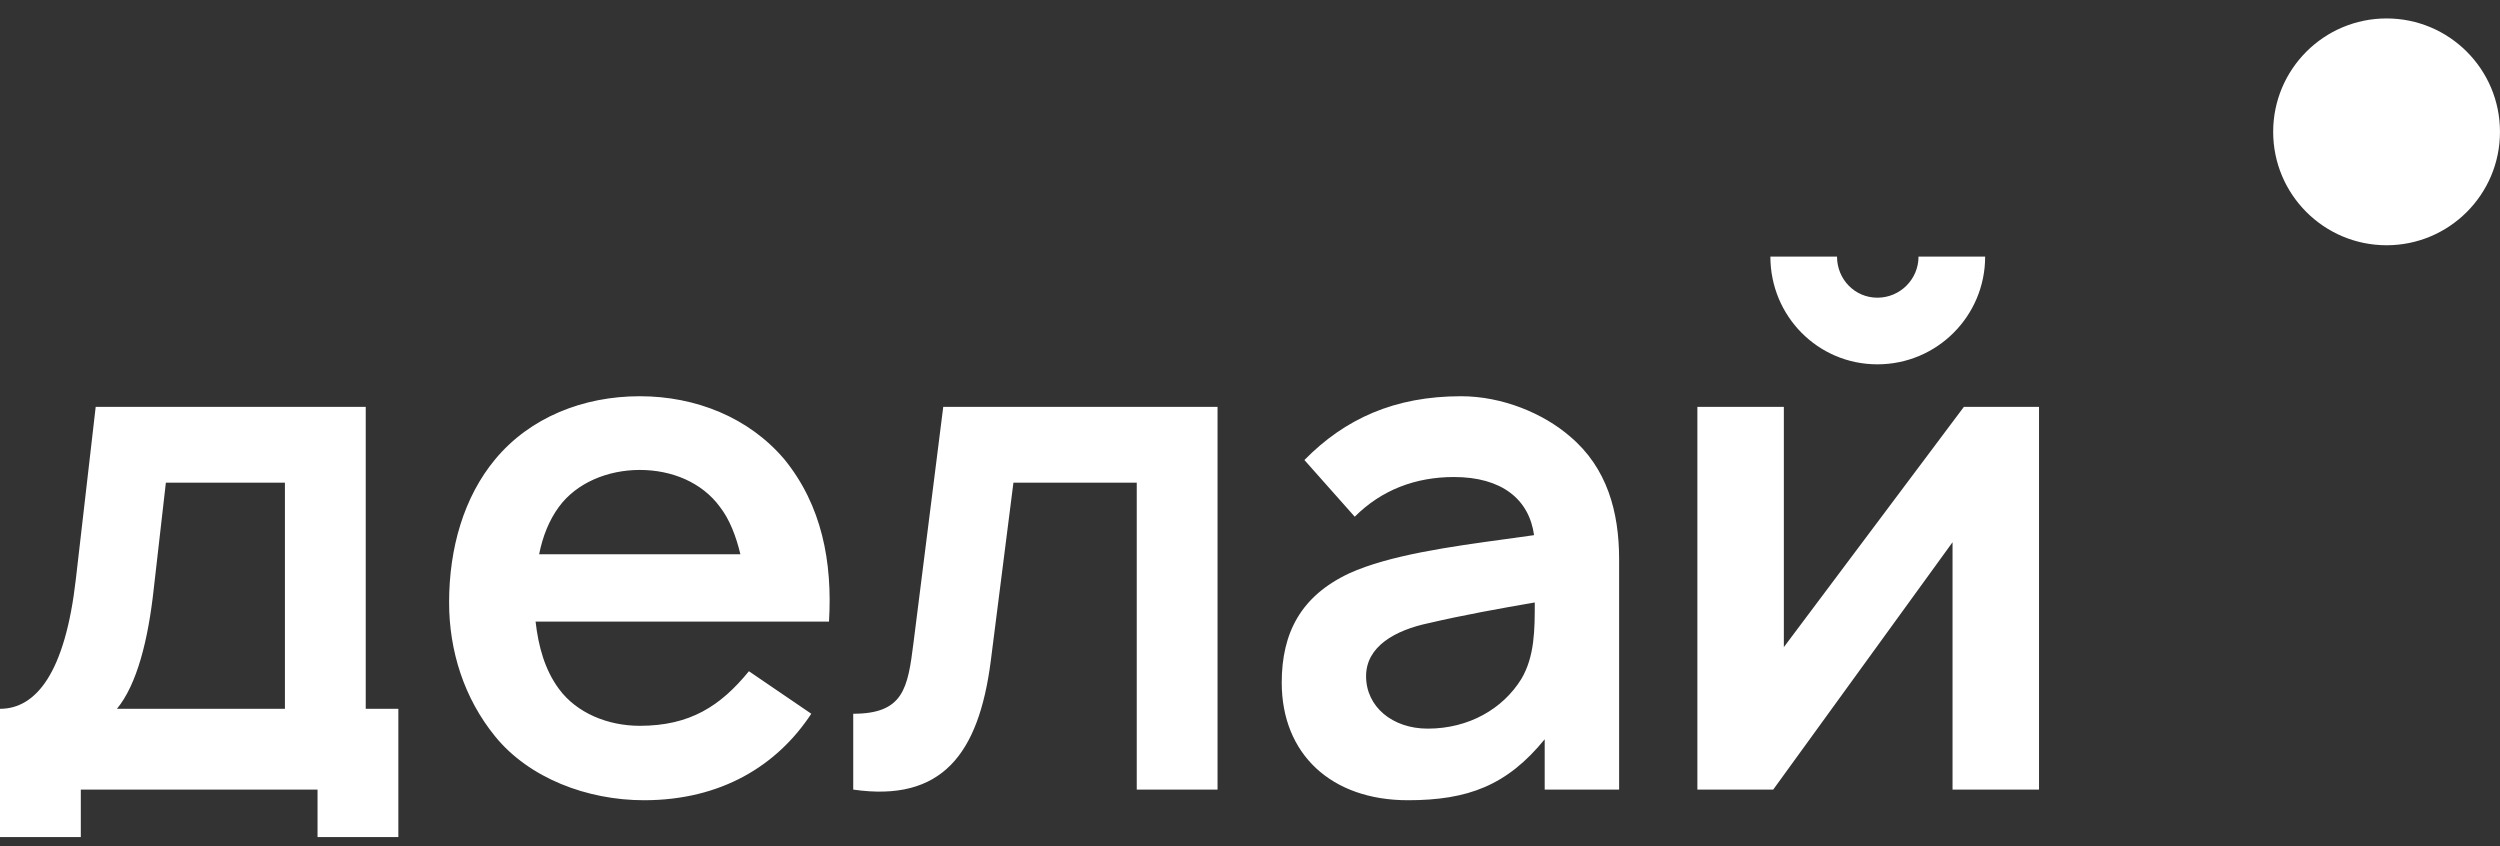 <svg width="130" height="44" viewBox="0 0 130 44" fill="none" xmlns="http://www.w3.org/2000/svg">
<rect x="0" y="0" width="130" height="44" fill="#333333" stroke="none"/>
<path fill-rule="evenodd" clip-rule="evenodd" d="M124.102 12.753C127.359 12.753 129.999 10.113 129.999 6.856C129.999 3.599 127.359 0.959 124.102 0.959C120.845 0.959 118.205 3.599 118.205 6.856C118.205 10.113 120.845 12.753 124.102 12.753ZM97.625 15.48C98.805 15.48 99.763 14.522 99.763 13.343H103.228C103.228 16.439 100.721 18.945 97.625 18.945C94.529 18.945 92.06 16.439 92.06 13.343H95.525C95.525 14.522 96.446 15.48 97.625 15.48ZM102.122 21.157H106.029V41.059H101.532V28.196L92.207 41.059H88.264V21.157H92.76V33.651L102.122 21.157ZM27.85 32.324H43.108C43.293 29.228 42.74 26.28 40.786 23.884C38.944 21.709 36.179 20.604 33.268 20.604C30.319 20.604 27.555 21.709 25.749 23.884C24.127 25.837 23.353 28.491 23.353 31.329C23.353 33.835 24.127 36.305 25.749 38.295C27.518 40.469 30.54 41.612 33.489 41.612C37.506 41.612 40.418 39.806 42.187 37.115L38.944 34.904C37.469 36.71 35.884 37.742 33.268 37.742C31.609 37.742 29.987 37.079 29.066 35.825C28.329 34.83 27.997 33.614 27.85 32.324ZM33.268 24.437C34.963 24.437 36.511 25.1 37.432 26.353C37.948 27.017 38.28 27.901 38.501 28.823H28.034C28.218 27.901 28.55 27.054 29.066 26.353C29.987 25.1 31.609 24.437 33.268 24.437ZM19.018 21.157H4.976L3.944 30.113C3.391 34.978 1.88 36.858 0 36.858V43.529H4.202V41.059H16.512V43.529H20.714V36.858H19.018V21.157ZM14.816 36.858H6.081C7.113 35.604 7.703 33.319 7.998 30.592L8.625 25.1H14.816V36.858ZM47.501 33.43L49.049 21.157H63.312V41.059H59.111V25.1H52.698L51.518 34.388C50.892 39.216 48.975 41.723 44.368 41.059V37.115C46.985 37.115 47.206 35.789 47.501 33.43ZM84.194 41.059V29.081C84.194 26.611 83.567 24.326 81.651 22.704C80.25 21.488 78.112 20.604 75.975 20.604C72.51 20.604 69.93 21.783 67.829 23.921L70.446 26.869C71.847 25.469 73.616 24.805 75.606 24.805C78.076 24.805 79.513 25.948 79.771 27.828C79.285 27.899 78.771 27.969 78.24 28.041C75.473 28.419 72.254 28.859 70.151 29.818C67.645 30.997 66.65 32.914 66.65 35.494C66.65 39.216 69.23 41.612 73.21 41.612C76.343 41.612 78.37 40.838 80.324 38.442V41.059H84.194ZM79.108 35.309C78.149 36.858 76.38 37.889 74.242 37.889C72.4 37.889 71.036 36.747 71.036 35.162C71.036 33.614 72.547 32.766 74.316 32.398C76.048 31.992 78.076 31.624 79.808 31.329C79.808 32.73 79.808 34.13 79.108 35.309Z" fill="white"/>
</svg>
